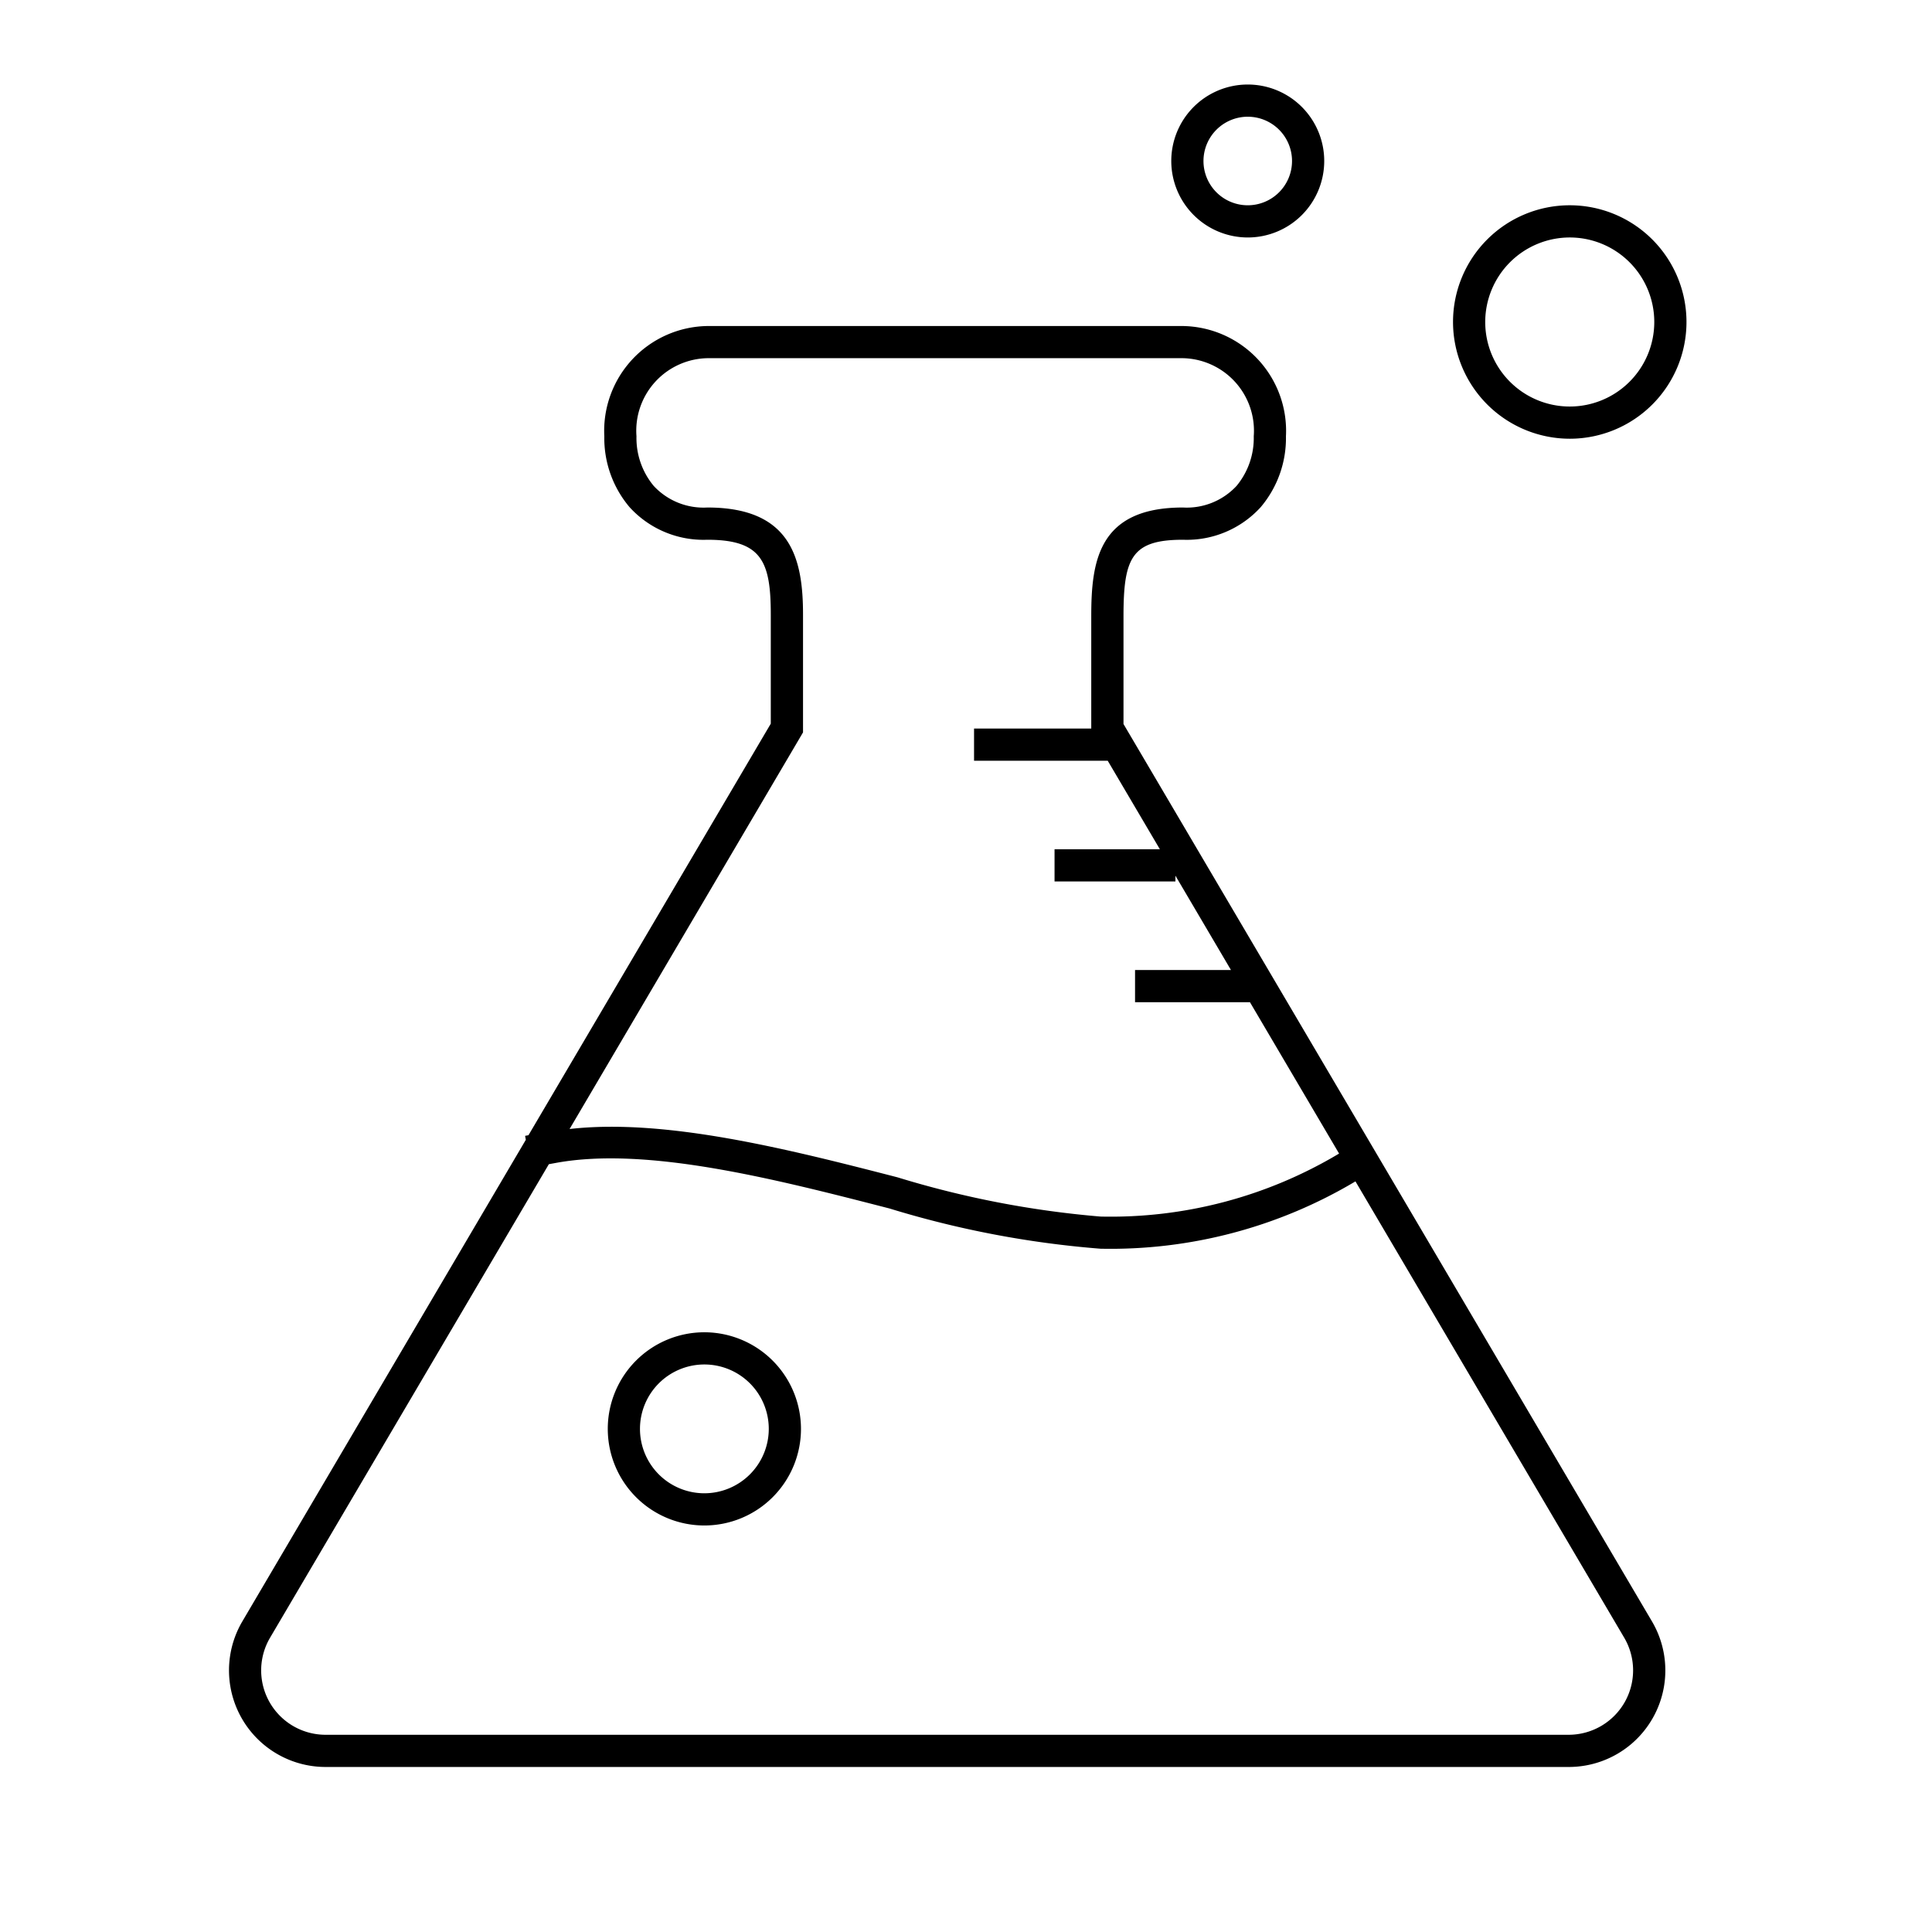 <svg id="icon-ui-svg" xmlns="http://www.w3.org/2000/svg" viewBox="0 0 48 48"><path d="M27.913 17.988V15.31c0-1.45.203-1.9 1.476-1.9a2.484 2.484 0 0 0 1.933-.81 2.654 2.654 0 0 0 .627-1.76 2.605 2.605 0 0 0-2.561-2.74H17.575a2.605 2.605 0 0 0-2.561 2.74 2.654 2.654 0 0 0 .627 1.76 2.484 2.484 0 0 0 1.933.81c1.358 0 1.576.549 1.576 1.864v2.705l-6.02 10.225-.084.016.018.098-7.043 11.965A2.4 2.4 0 0 0 8.089 43.9h30.886a2.399 2.399 0 0 0 2.067-3.618zm-7.962.208v-2.922c0-1.384-.288-2.665-2.377-2.665a1.688 1.688 0 0 1-1.333-.537 1.861 1.861 0 0 1-.428-1.233 1.803 1.803 0 0 1 1.762-1.94h11.813a1.803 1.803 0 0 1 1.761 1.94 1.861 1.861 0 0 1-.427 1.233 1.688 1.688 0 0 1-1.333.537c-2.1 0-2.277 1.334-2.277 2.7V18.1H24.2v.8h3.321l1.296 2.2H26.2v.8h3.003v-.144l1.38 2.344H28.2v.8h2.855l2.214 3.76a11.045 11.045 0 0 1-5.928 1.565 23.994 23.994 0 0 1-5.044-.975c-2.714-.7-5.758-1.471-8.146-1.2zm20.412 24.098a1.604 1.604 0 0 1-1.388.806H8.089a1.6 1.6 0 0 1-1.379-2.412l6.926-11.764.165-.03c2.272-.421 5.473.403 8.297 1.13a24.352 24.352 0 0 0 5.243 1 11.886 11.886 0 0 0 6.335-1.673l6.677 11.337a1.602 1.602 0 0 1 .01 1.606zM17.5 33.1a2.4 2.4 0 1 0 2.4 2.4 2.403 2.403 0 0 0-2.4-2.4zm0 4a1.6 1.6 0 1 1 1.6-1.6 1.602 1.602 0 0 1-1.6 1.6zM39 10.9A2.9 2.9 0 1 0 36.1 8a2.904 2.904 0 0 0 2.9 2.9zm0-5A2.1 2.1 0 1 1 36.9 8 2.102 2.102 0 0 1 39 5.9zm-8 0A1.9 1.9 0 1 0 29.1 4 1.902 1.902 0 0 0 31 5.9zm0-3A1.1 1.1 0 1 1 29.9 4 1.101 1.101 0 0 1 31 2.9z" id="icon-ui-svg--base"/></svg>